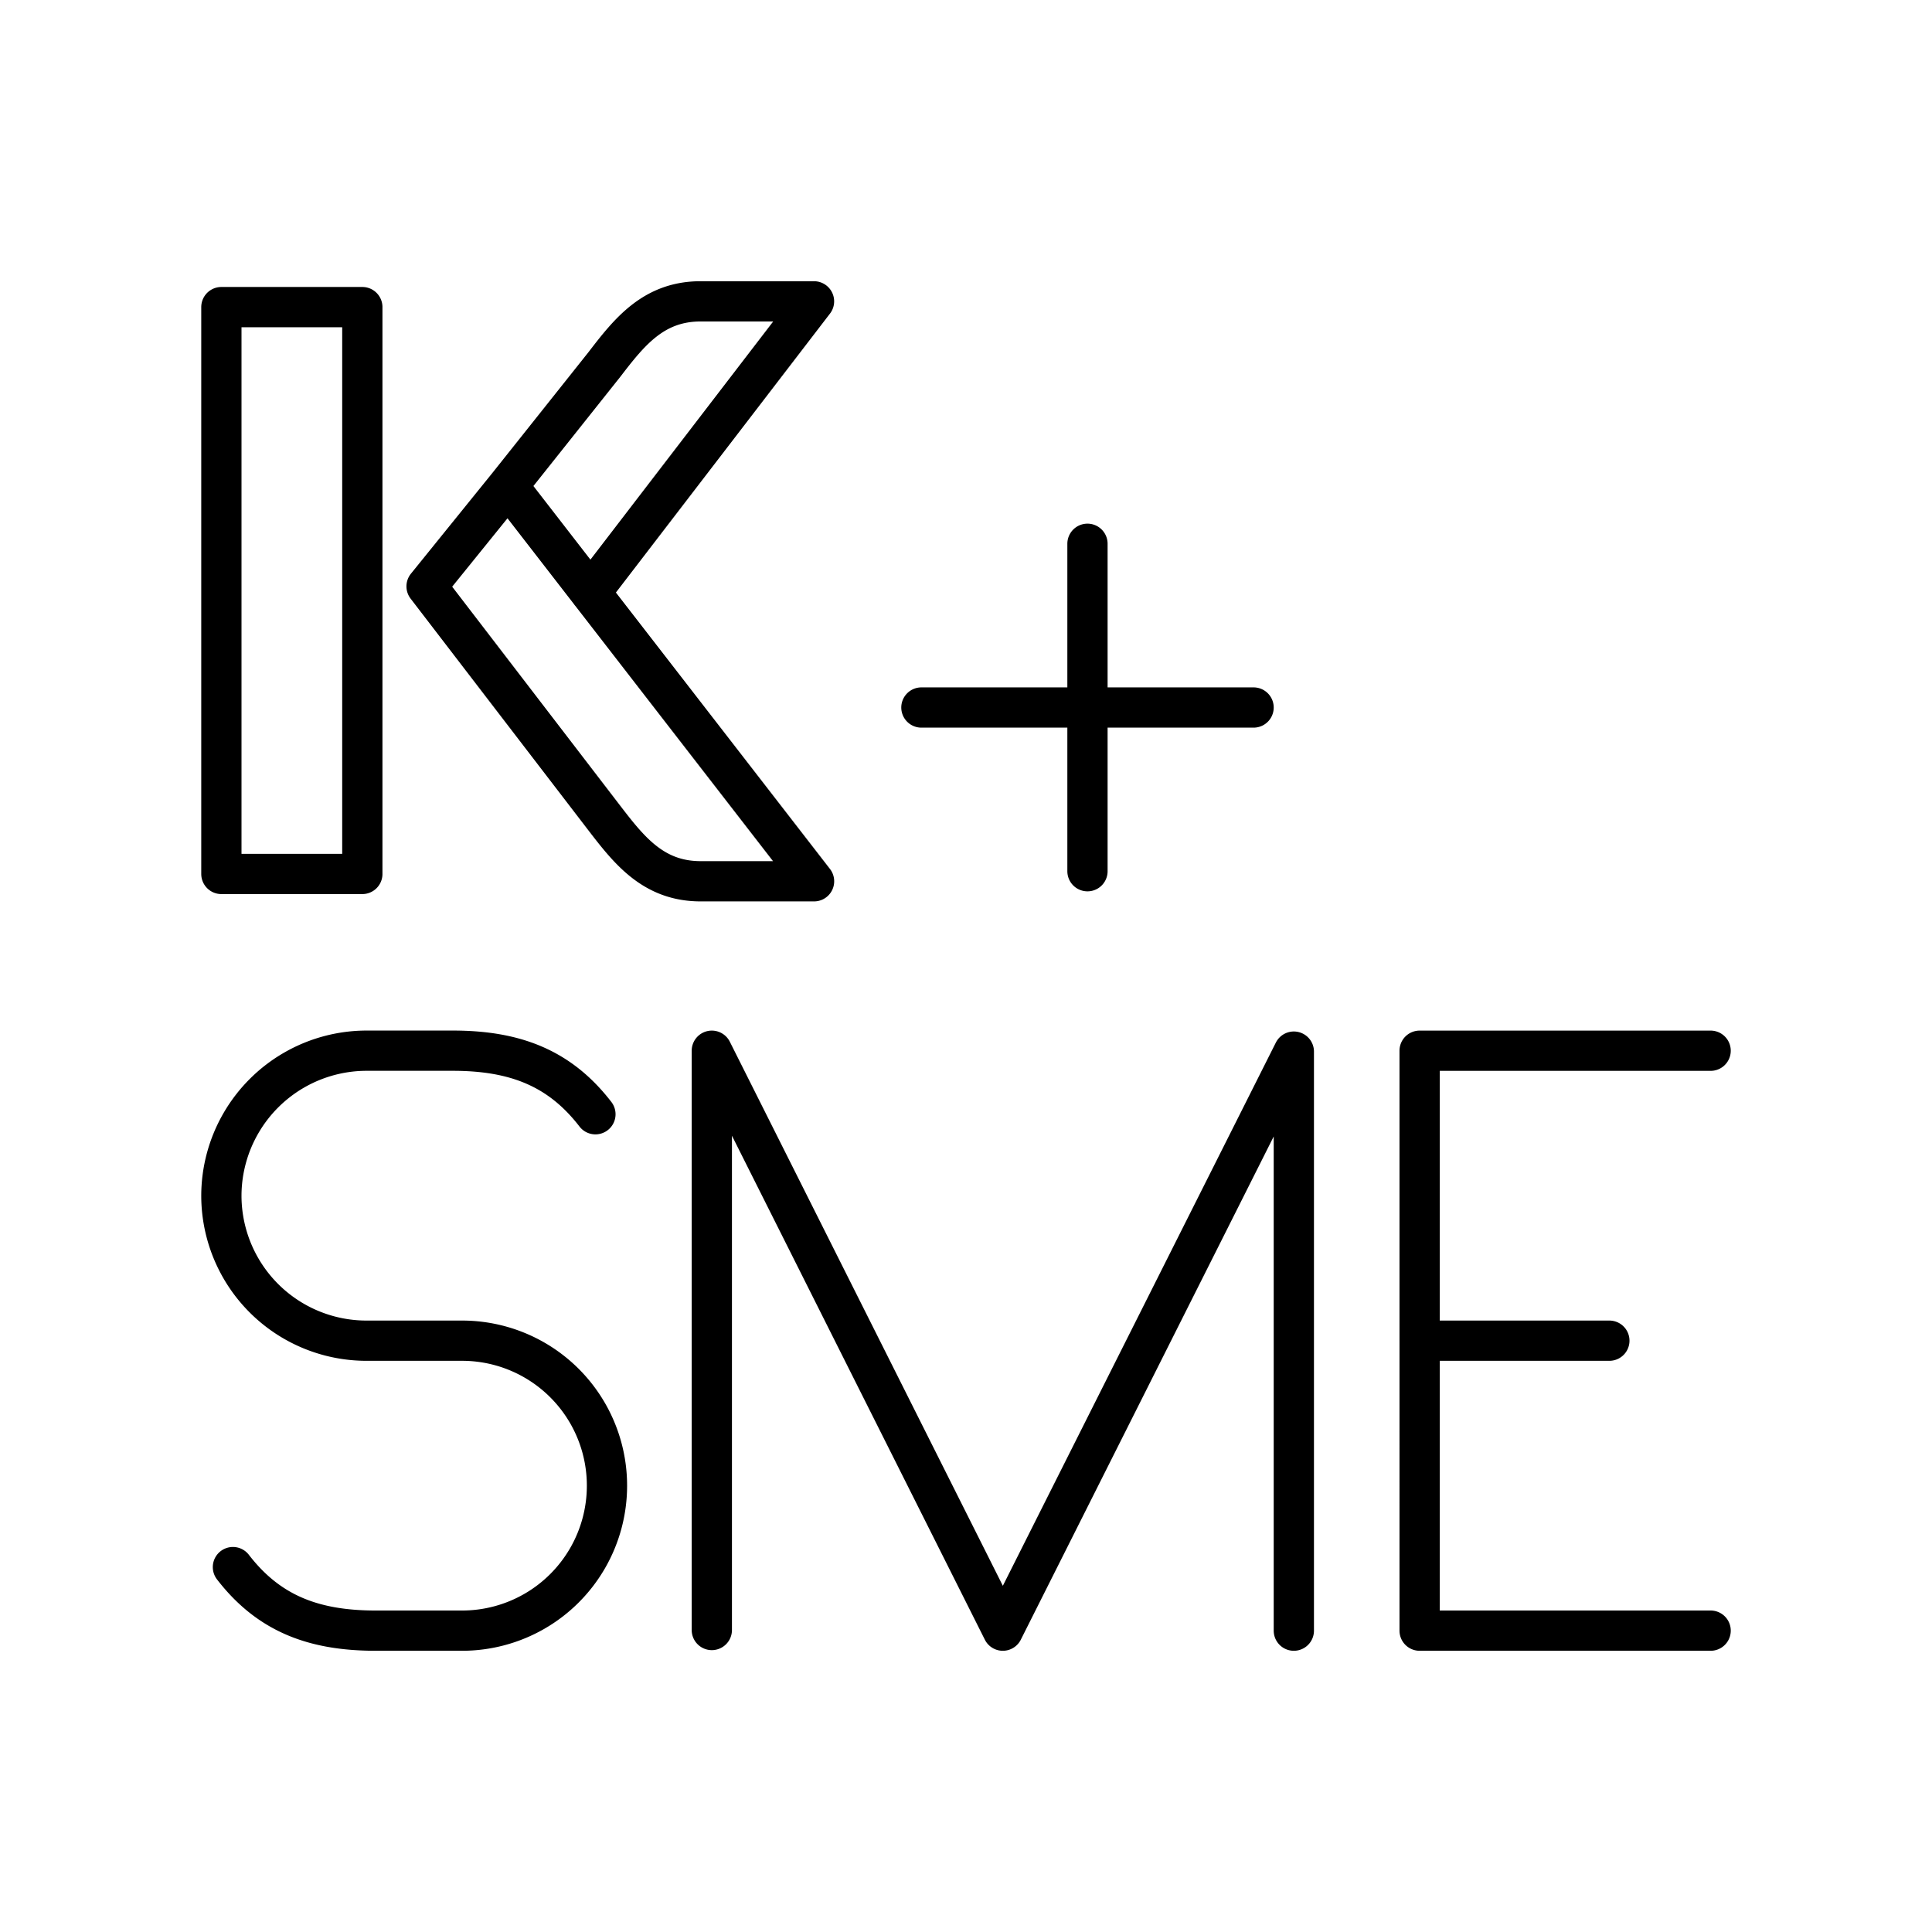 <svg xmlns="http://www.w3.org/2000/svg" width="1em" height="1em" viewBox="0 0 48 48"><path fill="none" stroke="currentColor" stroke-linecap="round" stroke-linejoin="round" d="M5.5 7.63h3.502v14.083H5.5zm7.117 4.441l7.608 9.824h-2.818c-1.168 0-1.769-.76-2.388-1.565l-4.421-5.762zl2.401-3.018c.619-.807 1.22-1.566 2.388-1.566h2.818l-5.554 7.237m12.348-1.214v8.135m-4.126-4.067h8.253M5.787 38.934c.887 1.15 1.999 1.579 3.546 1.579h2.14a3.6 3.6 0 0 0 3.607-3.594v-.016a3.6 3.6 0 0 0-3.607-3.594H9.112A3.605 3.605 0 0 1 5.5 29.71h0a3.61 3.61 0 0 1 3.619-3.606h2.129c1.546 0 2.658.428 3.545 1.579m20.477 5.626h4.714m2.516 7.204h-7.23V26.105h7.23M17.685 40.497V26.105l7.23 14.408l7.23-14.386v14.386"/></svg>